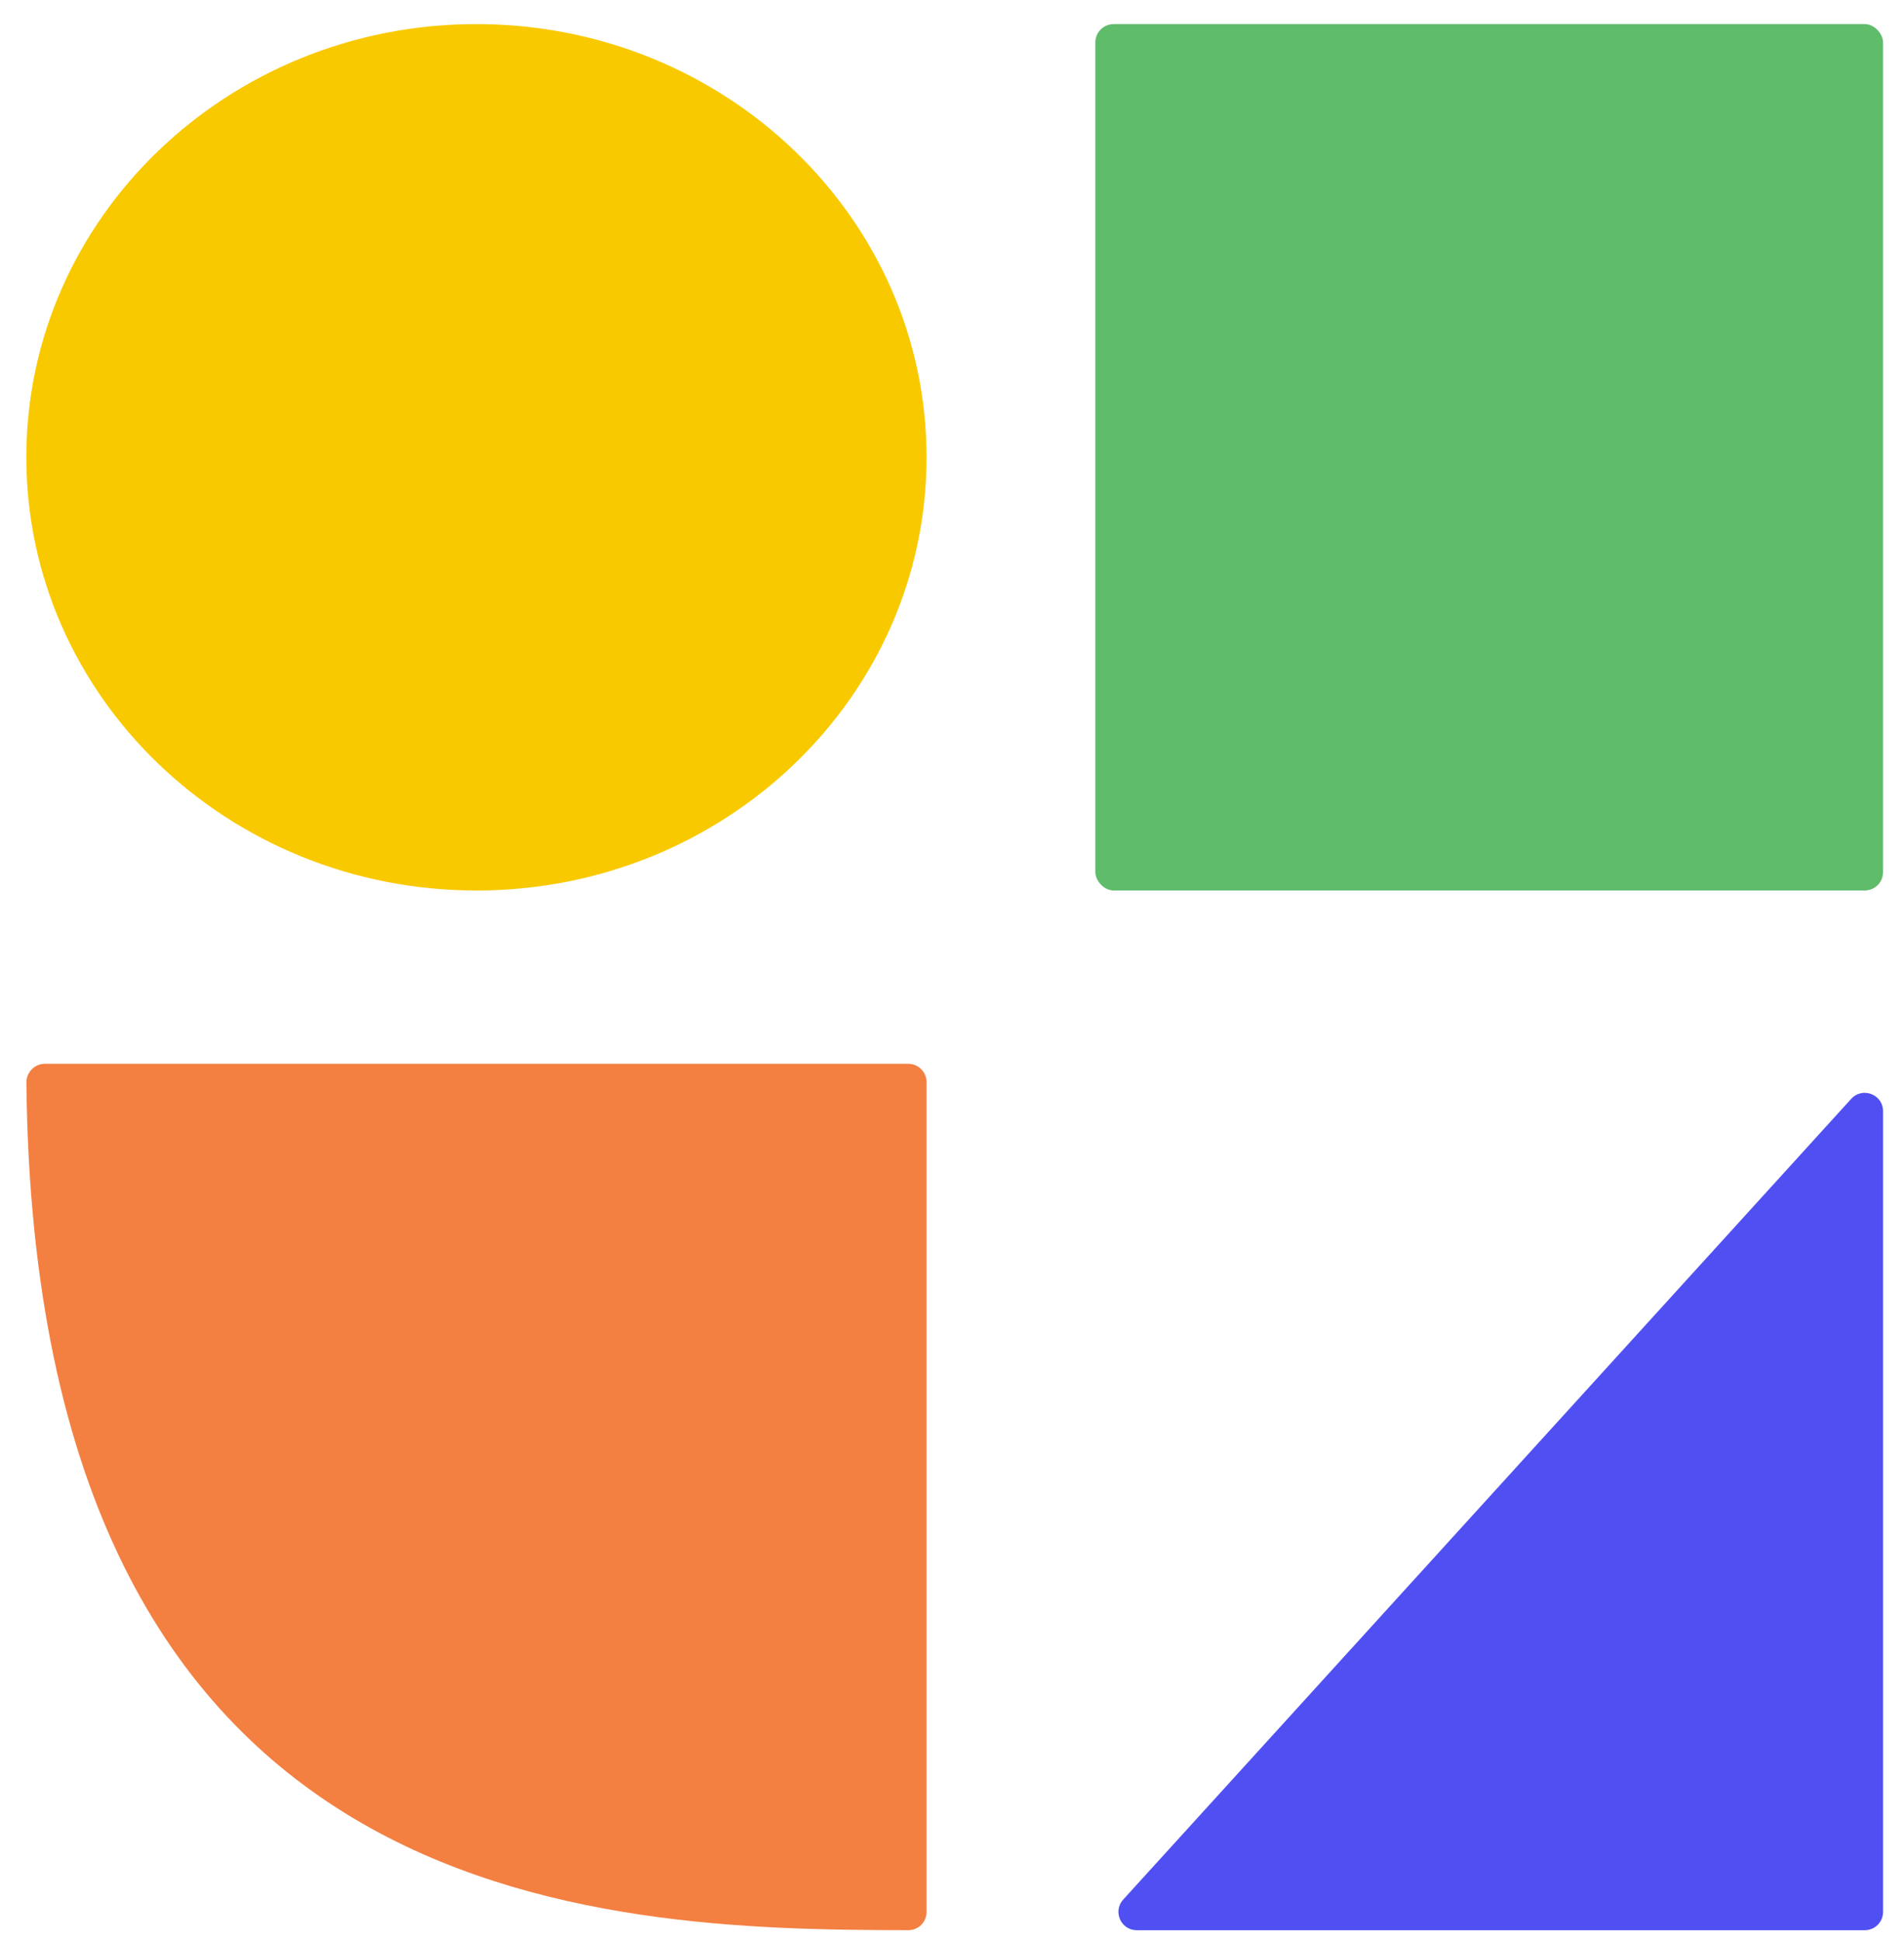 <svg width="52" height="53" viewBox="0 0 52 53" fill="none" xmlns="http://www.w3.org/2000/svg">
<rect x="29.915" y="0.658" width="21.513" height="23.656" rx="0.5" fill="#5FBC6B"/>
<path d="M25.305 12.486C25.305 19.019 19.801 24.315 13.012 24.315C6.223 24.315 0.719 19.019 0.719 12.486C0.719 5.954 6.223 0.658 13.012 0.658C19.801 0.658 25.305 5.954 25.305 12.486Z" fill="#F9C900"/>
<path d="M50.928 52.704L31.046 52.704C30.612 52.704 30.384 52.188 30.676 51.867L50.558 30.004C50.866 29.666 51.428 29.883 51.428 30.34L51.428 52.204C51.428 52.48 51.205 52.704 50.928 52.704Z" fill="#5050F2"/>
<path d="M24.805 29.047L1.219 29.047C0.943 29.047 0.719 29.283 0.721 29.559C0.948 52.258 16.251 52.694 24.81 52.703C25.086 52.703 25.305 52.479 25.305 52.203L25.305 29.547C25.305 29.271 25.081 29.047 24.805 29.047Z" fill="#F37F41"/>
</svg>
